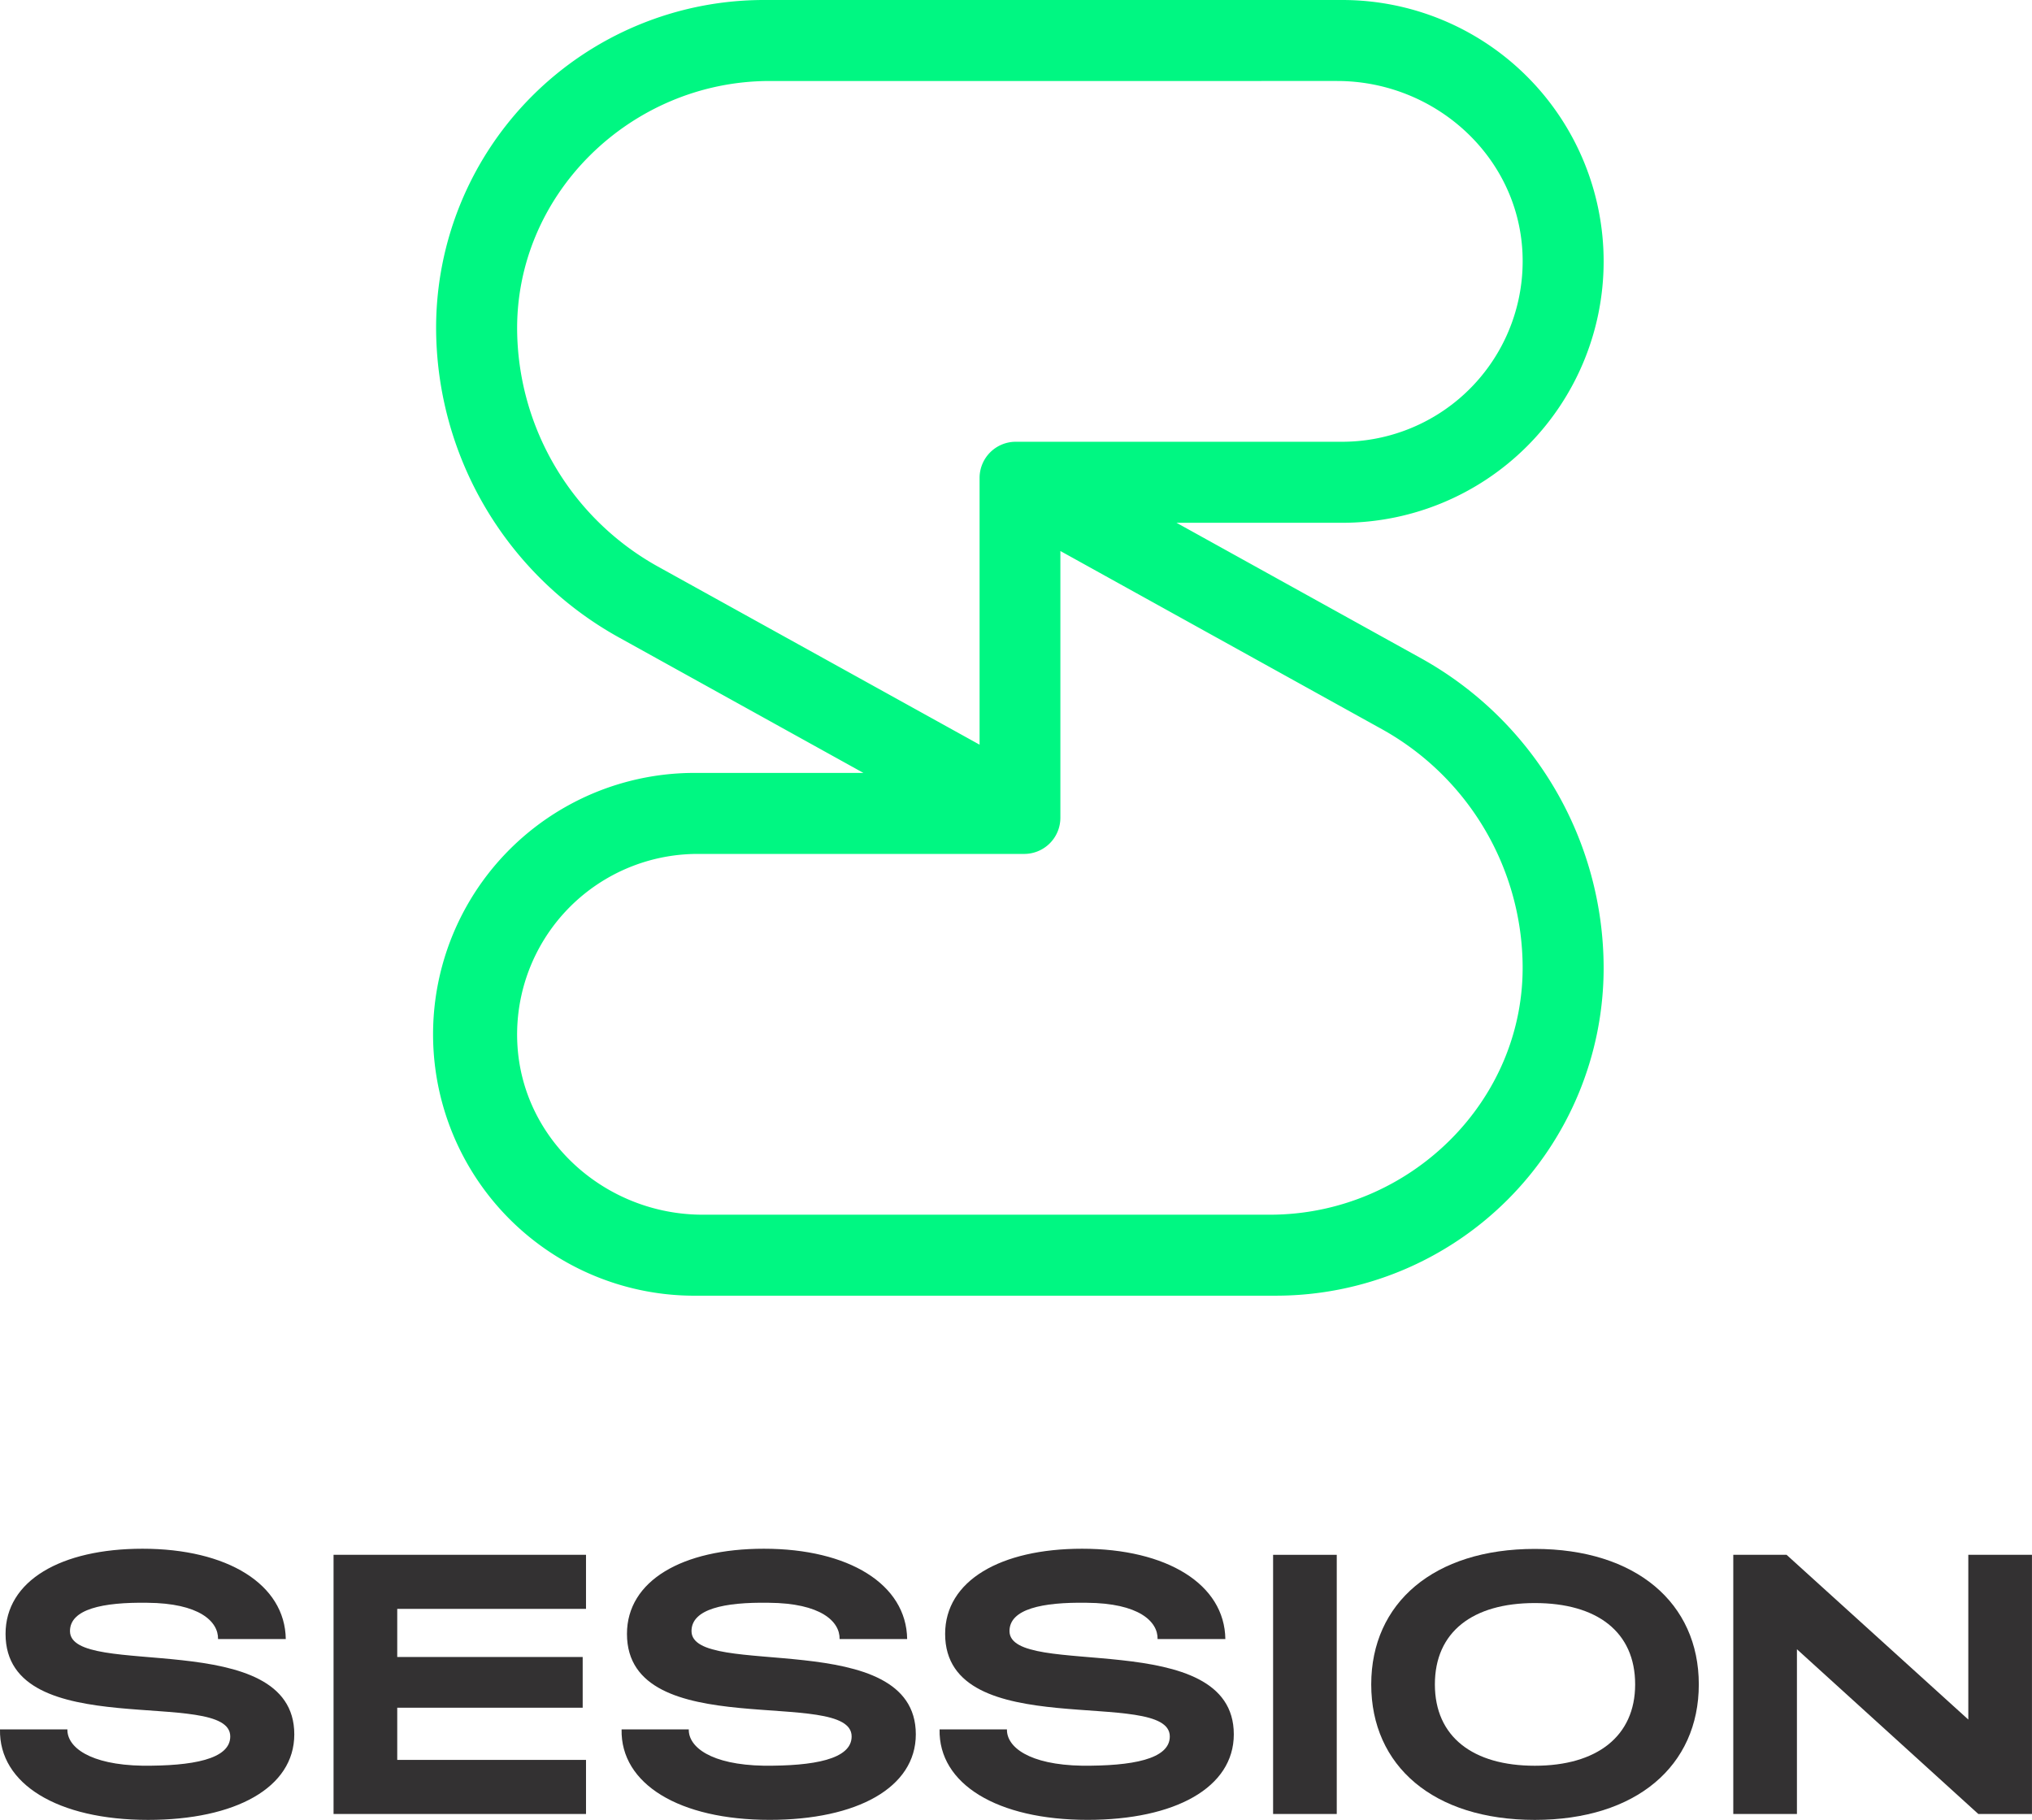<svg id="Layer_1" xmlns="http://www.w3.org/2000/svg" viewBox="0 0 574.6 514.58">
    <defs>
        <style>.cls-1{fill:#333132;}.cls-2{fill:#00f782;}</style>
    </defs>
    <path class="cls-1"
          d="M0,489H19.06c-.11,4.92,6.17,10,21.24,10.26,14,.1,24.81-1.78,24.81-8.27,0-14.24-63.54,2.41-63.54-29,0-15,15.6-24.08,38.73-24.08,24,0,40.3,10.05,40.51,25.54H61.66c.1-5-5.34-10.15-20-10.26C29,453,19.79,455,19.79,461.2c0,13.71,63.43-1.47,63.43,29.2,0,15.08-16.64,24.18-41.35,24.18C16.33,514.58-.31,504.43,0,489Z"/>
    <path class="cls-1" d="M94.32,439.63h71.39v15.29H112.33v13.6h52.44v14.35H112.33v14.75h53.38v15.29H94.32Z"/>
    <path class="cls-1"
          d="M175.77,489h19c-.11,4.92,6.17,10,21.24,10.26,14,.1,24.81-1.78,24.81-8.27,0-14.24-63.53,2.41-63.53-29,0-15,15.59-24.08,38.72-24.08,24,0,40.3,10.05,40.51,25.54H237.42c.1-5-5.34-10.15-20-10.26-12.67-.21-21.88,1.78-21.88,8,0,13.71,63.43-1.47,63.43,29.2,0,15.08-16.64,24.18-41.34,24.18C192.09,514.58,175.45,504.43,175.77,489Z"/>
    <path class="cls-1"
          d="M265.69,489h19.05c-.11,4.92,6.17,10,21.25,10.26,14,.1,24.8-1.78,24.8-8.27,0-14.24-63.53,2.41-63.53-29,0-15,15.59-24.08,38.73-24.08,24,0,40.3,10.05,40.51,25.54H327.34c.1-5-5.34-10.15-20-10.26-12.67-.21-21.88,1.78-21.88,8,0,13.71,63.43-1.47,63.43,29.2,0,15.08-16.64,24.18-41.34,24.18C282,514.58,265.37,504.43,265.69,489Z"/>
    <path class="cls-1" d="M360,439.63h18v73.28H360Z"/>
    <path class="cls-1"
          d="M387.75,476.27c0-23,17.69-38.31,46.26-38.31s46.37,15.28,46.37,38.31S462.69,514.58,434,514.58,387.75,499.3,387.75,476.27Zm74.63,0c0-14.86-10.78-23-28.37-23s-28.26,8.17-28.26,23,10.78,23,28.26,23S462.38,491,462.38,476.27Z"/>
    <path class="cls-1" d="M490.13,439.63H505.2l51.39,46.58V439.63h18v73.28H559.42l-51.29-46.58v46.58h-18Z"/>
    <path class="cls-2"
          d="M401.84,186.13l-69.15-38.31h46.87A73.91,73.91,0,1,0,379.56,0H215.91a92.7,92.7,0,0,0-92.59,92.59A100.25,100.25,0,0,0,175,180.23l69.16,38.32H197.23a73.91,73.91,0,1,0,0,147.81H360.88a92.69,92.69,0,0,0,92.59-92.59A100.23,100.23,0,0,0,401.84,186.13ZM186.05,160.2a77.32,77.32,0,0,1-39.8-65.79c-.93-39.32,32.09-71.51,71.42-71.51H378.08c27.44,0,51.07,21,52.43,48.44a51.06,51.06,0,0,1-50.95,53.57l-92.38,0A10.23,10.23,0,0,0,277,135.16v75.4ZM359.12,343.46H198.71c-27.43,0-51.07-21-52.42-48.43a51.06,51.06,0,0,1,50.94-53.58h92.39a10.23,10.23,0,0,0,10.23-10.24V155.8l90.89,50.36A77.32,77.32,0,0,1,430.55,272C431.48,311.27,398.46,343.46,359.12,343.46Z"/>
</svg>